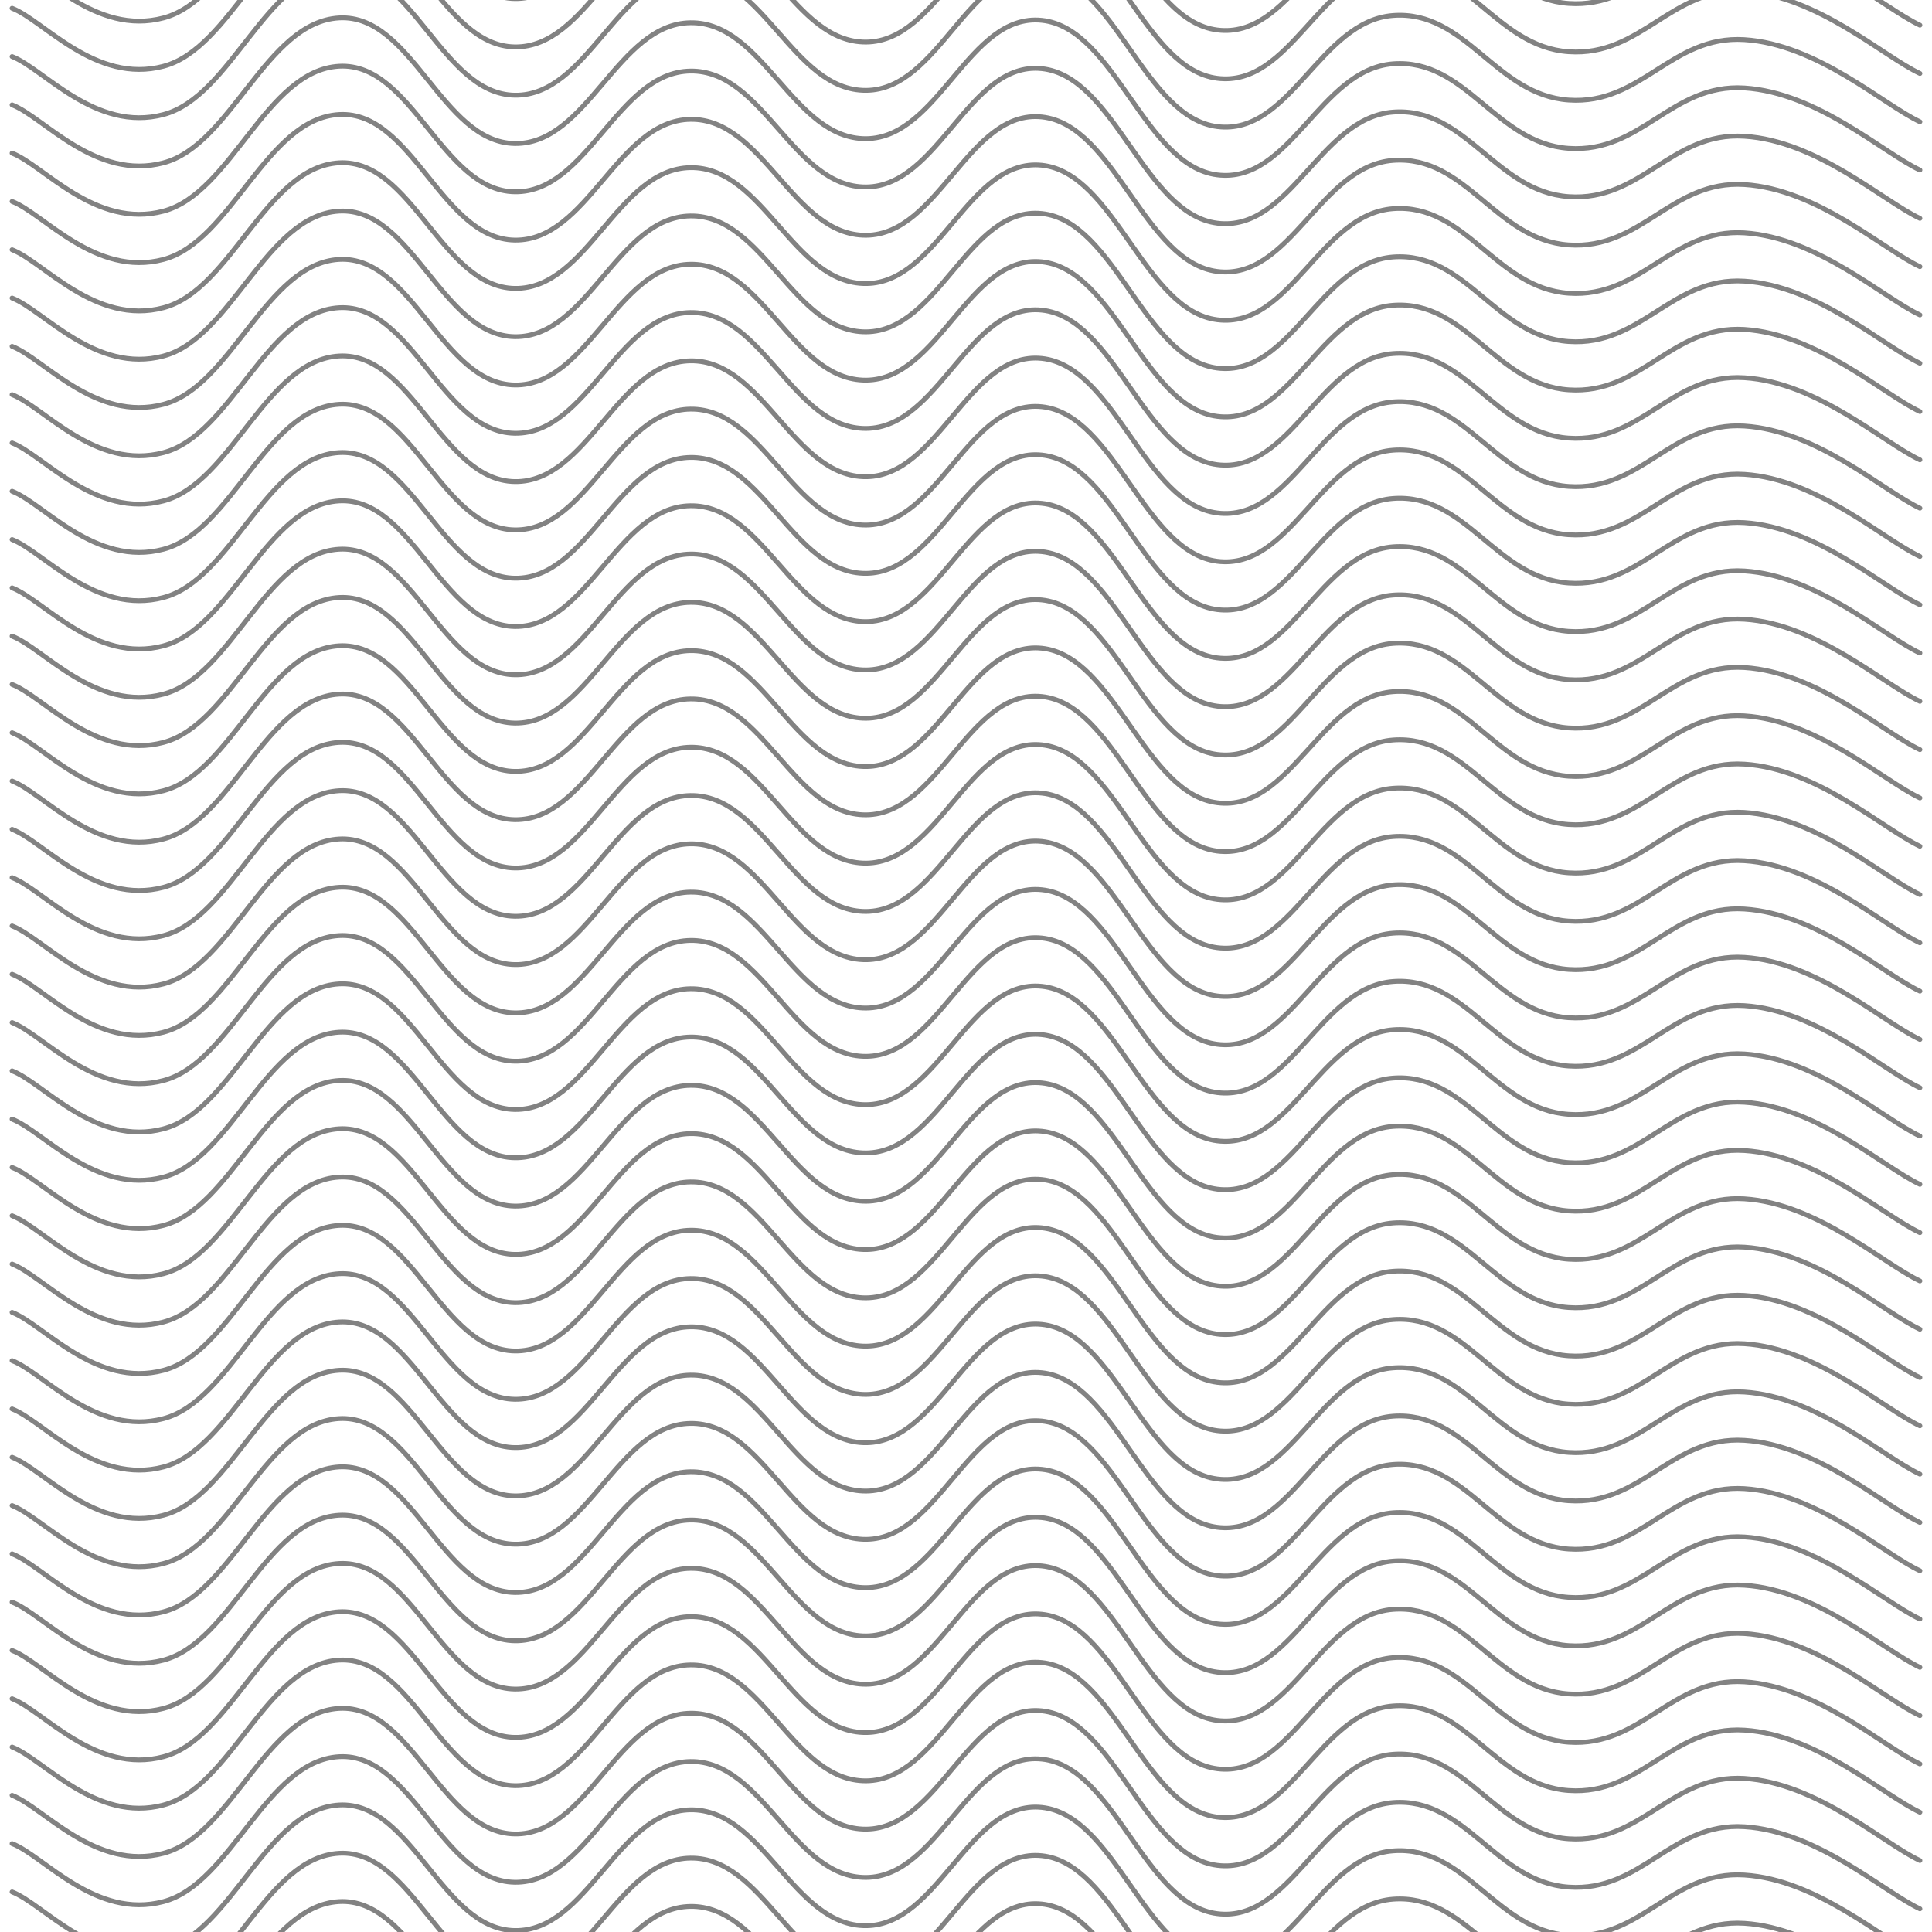 <svg xmlns="http://www.w3.org/2000/svg" version="1.1" xmlns:xlink="http://www.w3.org/1999/xlink" xmlns:svgjs="http://svgjs.dev/svgjs" viewBox="0 0 800 800" opacity="0.49"><defs><linearGradient gradientTransform="rotate(270)" x1="50%" y1="0%" x2="50%" y2="100%" id="sssquiggly-grad"><stop stop-color="hsl(206, 75%, 49%)" stop-opacity="1" offset="0%"></stop><stop stop-color="hsl(331, 90%, 56%)" stop-opacity="1" offset="100%"></stop></linearGradient></defs><g stroke-width="2" stroke="url(#sssquiggly-grad)" fill="none" stroke-linecap="round" transform="matrix(1,0,0,1,-5,-366.586)"><path d="M10,10C23.068,15,44.508,41.5,72.727,34C100.947,26.5,115.152,-24.333,145.455,-26C175.758,-27.667,187.879,25.583,218.182,26C248.485,26.417,260.606,-23.583,290.909,-24C321.212,-24.417,333.333,24.208,363.636,24C393.939,23.792,406.061,-28.125,436.364,-25C466.667,-21.875,478.788,35.25,509.091,39C539.394,42.75,551.515,-4.708,581.818,-7C612.121,-9.292,624.242,25.917,654.545,28C684.848,30.083,696.97,1.125,727.273,3C757.576,4.875,784.848,29.917,800,37"></path><path d="M10,10C23.068,15,44.508,41.5,72.727,34C100.947,26.5,115.152,-24.333,145.455,-26C175.758,-27.667,187.879,25.583,218.182,26C248.485,26.417,260.606,-23.583,290.909,-24C321.212,-24.417,333.333,24.208,363.636,24C393.939,23.792,406.061,-28.125,436.364,-25C466.667,-21.875,478.788,35.25,509.091,39C539.394,42.75,551.515,-4.708,581.818,-7C612.121,-9.292,624.242,25.917,654.545,28C684.848,30.083,696.97,1.125,727.273,3C757.576,4.875,784.848,29.917,800,37" transform="matrix(1,0,0,1,0,1520)"></path><path d="M10,10C23.068,15,44.508,41.5,72.727,34C100.947,26.5,115.152,-24.333,145.455,-26C175.758,-27.667,187.879,25.583,218.182,26C248.485,26.417,260.606,-23.583,290.909,-24C321.212,-24.417,333.333,24.208,363.636,24C393.939,23.792,406.061,-28.125,436.364,-25C466.667,-21.875,478.788,35.25,509.091,39C539.394,42.75,551.515,-4.708,581.818,-7C612.121,-9.292,624.242,25.917,654.545,28C684.848,30.083,696.97,1.125,727.273,3C757.576,4.875,784.848,29.917,800,37" transform="matrix(1,0,0,1,0,1500)"></path><path d="M10,10C23.068,15,44.508,41.5,72.727,34C100.947,26.5,115.152,-24.333,145.455,-26C175.758,-27.667,187.879,25.583,218.182,26C248.485,26.417,260.606,-23.583,290.909,-24C321.212,-24.417,333.333,24.208,363.636,24C393.939,23.792,406.061,-28.125,436.364,-25C466.667,-21.875,478.788,35.25,509.091,39C539.394,42.75,551.515,-4.708,581.818,-7C612.121,-9.292,624.242,25.917,654.545,28C684.848,30.083,696.97,1.125,727.273,3C757.576,4.875,784.848,29.917,800,37" transform="matrix(1,0,0,1,0,1480)"></path><path d="M10,10C23.068,15,44.508,41.5,72.727,34C100.947,26.5,115.152,-24.333,145.455,-26C175.758,-27.667,187.879,25.583,218.182,26C248.485,26.417,260.606,-23.583,290.909,-24C321.212,-24.417,333.333,24.208,363.636,24C393.939,23.792,406.061,-28.125,436.364,-25C466.667,-21.875,478.788,35.25,509.091,39C539.394,42.75,551.515,-4.708,581.818,-7C612.121,-9.292,624.242,25.917,654.545,28C684.848,30.083,696.97,1.125,727.273,3C757.576,4.875,784.848,29.917,800,37" transform="matrix(1,0,0,1,0,1460)"></path><path d="M10,10C23.068,15,44.508,41.5,72.727,34C100.947,26.5,115.152,-24.333,145.455,-26C175.758,-27.667,187.879,25.583,218.182,26C248.485,26.417,260.606,-23.583,290.909,-24C321.212,-24.417,333.333,24.208,363.636,24C393.939,23.792,406.061,-28.125,436.364,-25C466.667,-21.875,478.788,35.25,509.091,39C539.394,42.75,551.515,-4.708,581.818,-7C612.121,-9.292,624.242,25.917,654.545,28C684.848,30.083,696.97,1.125,727.273,3C757.576,4.875,784.848,29.917,800,37" transform="matrix(1,0,0,1,0,1440)"></path><path d="M10,10C23.068,15,44.508,41.5,72.727,34C100.947,26.5,115.152,-24.333,145.455,-26C175.758,-27.667,187.879,25.583,218.182,26C248.485,26.417,260.606,-23.583,290.909,-24C321.212,-24.417,333.333,24.208,363.636,24C393.939,23.792,406.061,-28.125,436.364,-25C466.667,-21.875,478.788,35.25,509.091,39C539.394,42.75,551.515,-4.708,581.818,-7C612.121,-9.292,624.242,25.917,654.545,28C684.848,30.083,696.97,1.125,727.273,3C757.576,4.875,784.848,29.917,800,37" transform="matrix(1,0,0,1,0,1420)"></path><path d="M10,10C23.068,15,44.508,41.5,72.727,34C100.947,26.5,115.152,-24.333,145.455,-26C175.758,-27.667,187.879,25.583,218.182,26C248.485,26.417,260.606,-23.583,290.909,-24C321.212,-24.417,333.333,24.208,363.636,24C393.939,23.792,406.061,-28.125,436.364,-25C466.667,-21.875,478.788,35.25,509.091,39C539.394,42.75,551.515,-4.708,581.818,-7C612.121,-9.292,624.242,25.917,654.545,28C684.848,30.083,696.97,1.125,727.273,3C757.576,4.875,784.848,29.917,800,37" transform="matrix(1,0,0,1,0,1400)"></path><path d="M10,10C23.068,15,44.508,41.5,72.727,34C100.947,26.5,115.152,-24.333,145.455,-26C175.758,-27.667,187.879,25.583,218.182,26C248.485,26.417,260.606,-23.583,290.909,-24C321.212,-24.417,333.333,24.208,363.636,24C393.939,23.792,406.061,-28.125,436.364,-25C466.667,-21.875,478.788,35.25,509.091,39C539.394,42.75,551.515,-4.708,581.818,-7C612.121,-9.292,624.242,25.917,654.545,28C684.848,30.083,696.97,1.125,727.273,3C757.576,4.875,784.848,29.917,800,37" transform="matrix(1,0,0,1,0,1380)"></path><path d="M10,10C23.068,15,44.508,41.5,72.727,34C100.947,26.5,115.152,-24.333,145.455,-26C175.758,-27.667,187.879,25.583,218.182,26C248.485,26.417,260.606,-23.583,290.909,-24C321.212,-24.417,333.333,24.208,363.636,24C393.939,23.792,406.061,-28.125,436.364,-25C466.667,-21.875,478.788,35.25,509.091,39C539.394,42.75,551.515,-4.708,581.818,-7C612.121,-9.292,624.242,25.917,654.545,28C684.848,30.083,696.97,1.125,727.273,3C757.576,4.875,784.848,29.917,800,37" transform="matrix(1,0,0,1,0,1360)"></path><path d="M10,10C23.068,15,44.508,41.5,72.727,34C100.947,26.5,115.152,-24.333,145.455,-26C175.758,-27.667,187.879,25.583,218.182,26C248.485,26.417,260.606,-23.583,290.909,-24C321.212,-24.417,333.333,24.208,363.636,24C393.939,23.792,406.061,-28.125,436.364,-25C466.667,-21.875,478.788,35.25,509.091,39C539.394,42.75,551.515,-4.708,581.818,-7C612.121,-9.292,624.242,25.917,654.545,28C684.848,30.083,696.97,1.125,727.273,3C757.576,4.875,784.848,29.917,800,37" transform="matrix(1,0,0,1,0,1340)"></path><path d="M10,10C23.068,15,44.508,41.5,72.727,34C100.947,26.5,115.152,-24.333,145.455,-26C175.758,-27.667,187.879,25.583,218.182,26C248.485,26.417,260.606,-23.583,290.909,-24C321.212,-24.417,333.333,24.208,363.636,24C393.939,23.792,406.061,-28.125,436.364,-25C466.667,-21.875,478.788,35.25,509.091,39C539.394,42.75,551.515,-4.708,581.818,-7C612.121,-9.292,624.242,25.917,654.545,28C684.848,30.083,696.97,1.125,727.273,3C757.576,4.875,784.848,29.917,800,37" transform="matrix(1,0,0,1,0,1320)"></path><path d="M10,10C23.068,15,44.508,41.5,72.727,34C100.947,26.5,115.152,-24.333,145.455,-26C175.758,-27.667,187.879,25.583,218.182,26C248.485,26.417,260.606,-23.583,290.909,-24C321.212,-24.417,333.333,24.208,363.636,24C393.939,23.792,406.061,-28.125,436.364,-25C466.667,-21.875,478.788,35.25,509.091,39C539.394,42.75,551.515,-4.708,581.818,-7C612.121,-9.292,624.242,25.917,654.545,28C684.848,30.083,696.97,1.125,727.273,3C757.576,4.875,784.848,29.917,800,37" transform="matrix(1,0,0,1,0,1300)"></path><path d="M10,10C23.068,15,44.508,41.5,72.727,34C100.947,26.5,115.152,-24.333,145.455,-26C175.758,-27.667,187.879,25.583,218.182,26C248.485,26.417,260.606,-23.583,290.909,-24C321.212,-24.417,333.333,24.208,363.636,24C393.939,23.792,406.061,-28.125,436.364,-25C466.667,-21.875,478.788,35.25,509.091,39C539.394,42.75,551.515,-4.708,581.818,-7C612.121,-9.292,624.242,25.917,654.545,28C684.848,30.083,696.97,1.125,727.273,3C757.576,4.875,784.848,29.917,800,37" transform="matrix(1,0,0,1,0,1280)"></path><path d="M10,10C23.068,15,44.508,41.5,72.727,34C100.947,26.5,115.152,-24.333,145.455,-26C175.758,-27.667,187.879,25.583,218.182,26C248.485,26.417,260.606,-23.583,290.909,-24C321.212,-24.417,333.333,24.208,363.636,24C393.939,23.792,406.061,-28.125,436.364,-25C466.667,-21.875,478.788,35.25,509.091,39C539.394,42.75,551.515,-4.708,581.818,-7C612.121,-9.292,624.242,25.917,654.545,28C684.848,30.083,696.97,1.125,727.273,3C757.576,4.875,784.848,29.917,800,37" transform="matrix(1,0,0,1,0,1260)"></path><path d="M10,10C23.068,15,44.508,41.5,72.727,34C100.947,26.5,115.152,-24.333,145.455,-26C175.758,-27.667,187.879,25.583,218.182,26C248.485,26.417,260.606,-23.583,290.909,-24C321.212,-24.417,333.333,24.208,363.636,24C393.939,23.792,406.061,-28.125,436.364,-25C466.667,-21.875,478.788,35.25,509.091,39C539.394,42.75,551.515,-4.708,581.818,-7C612.121,-9.292,624.242,25.917,654.545,28C684.848,30.083,696.97,1.125,727.273,3C757.576,4.875,784.848,29.917,800,37" transform="matrix(1,0,0,1,0,1240)"></path><path d="M10,10C23.068,15,44.508,41.5,72.727,34C100.947,26.5,115.152,-24.333,145.455,-26C175.758,-27.667,187.879,25.583,218.182,26C248.485,26.417,260.606,-23.583,290.909,-24C321.212,-24.417,333.333,24.208,363.636,24C393.939,23.792,406.061,-28.125,436.364,-25C466.667,-21.875,478.788,35.25,509.091,39C539.394,42.75,551.515,-4.708,581.818,-7C612.121,-9.292,624.242,25.917,654.545,28C684.848,30.083,696.97,1.125,727.273,3C757.576,4.875,784.848,29.917,800,37" transform="matrix(1,0,0,1,0,1220)"></path><path d="M10,10C23.068,15,44.508,41.5,72.727,34C100.947,26.5,115.152,-24.333,145.455,-26C175.758,-27.667,187.879,25.583,218.182,26C248.485,26.417,260.606,-23.583,290.909,-24C321.212,-24.417,333.333,24.208,363.636,24C393.939,23.792,406.061,-28.125,436.364,-25C466.667,-21.875,478.788,35.25,509.091,39C539.394,42.75,551.515,-4.708,581.818,-7C612.121,-9.292,624.242,25.917,654.545,28C684.848,30.083,696.97,1.125,727.273,3C757.576,4.875,784.848,29.917,800,37" transform="matrix(1,0,0,1,0,1200)"></path><path d="M10,10C23.068,15,44.508,41.5,72.727,34C100.947,26.5,115.152,-24.333,145.455,-26C175.758,-27.667,187.879,25.583,218.182,26C248.485,26.417,260.606,-23.583,290.909,-24C321.212,-24.417,333.333,24.208,363.636,24C393.939,23.792,406.061,-28.125,436.364,-25C466.667,-21.875,478.788,35.25,509.091,39C539.394,42.75,551.515,-4.708,581.818,-7C612.121,-9.292,624.242,25.917,654.545,28C684.848,30.083,696.97,1.125,727.273,3C757.576,4.875,784.848,29.917,800,37" transform="matrix(1,0,0,1,0,1180)"></path><path d="M10,10C23.068,15,44.508,41.5,72.727,34C100.947,26.5,115.152,-24.333,145.455,-26C175.758,-27.667,187.879,25.583,218.182,26C248.485,26.417,260.606,-23.583,290.909,-24C321.212,-24.417,333.333,24.208,363.636,24C393.939,23.792,406.061,-28.125,436.364,-25C466.667,-21.875,478.788,35.25,509.091,39C539.394,42.75,551.515,-4.708,581.818,-7C612.121,-9.292,624.242,25.917,654.545,28C684.848,30.083,696.97,1.125,727.273,3C757.576,4.875,784.848,29.917,800,37" transform="matrix(1,0,0,1,0,1160)"></path><path d="M10,10C23.068,15,44.508,41.5,72.727,34C100.947,26.5,115.152,-24.333,145.455,-26C175.758,-27.667,187.879,25.583,218.182,26C248.485,26.417,260.606,-23.583,290.909,-24C321.212,-24.417,333.333,24.208,363.636,24C393.939,23.792,406.061,-28.125,436.364,-25C466.667,-21.875,478.788,35.25,509.091,39C539.394,42.75,551.515,-4.708,581.818,-7C612.121,-9.292,624.242,25.917,654.545,28C684.848,30.083,696.97,1.125,727.273,3C757.576,4.875,784.848,29.917,800,37" transform="matrix(1,0,0,1,0,1140)"></path><path d="M10,10C23.068,15,44.508,41.5,72.727,34C100.947,26.5,115.152,-24.333,145.455,-26C175.758,-27.667,187.879,25.583,218.182,26C248.485,26.417,260.606,-23.583,290.909,-24C321.212,-24.417,333.333,24.208,363.636,24C393.939,23.792,406.061,-28.125,436.364,-25C466.667,-21.875,478.788,35.25,509.091,39C539.394,42.75,551.515,-4.708,581.818,-7C612.121,-9.292,624.242,25.917,654.545,28C684.848,30.083,696.97,1.125,727.273,3C757.576,4.875,784.848,29.917,800,37" transform="matrix(1,0,0,1,0,1120)"></path><path d="M10,10C23.068,15,44.508,41.5,72.727,34C100.947,26.5,115.152,-24.333,145.455,-26C175.758,-27.667,187.879,25.583,218.182,26C248.485,26.417,260.606,-23.583,290.909,-24C321.212,-24.417,333.333,24.208,363.636,24C393.939,23.792,406.061,-28.125,436.364,-25C466.667,-21.875,478.788,35.25,509.091,39C539.394,42.75,551.515,-4.708,581.818,-7C612.121,-9.292,624.242,25.917,654.545,28C684.848,30.083,696.97,1.125,727.273,3C757.576,4.875,784.848,29.917,800,37" transform="matrix(1,0,0,1,0,1100)"></path><path d="M10,10C23.068,15,44.508,41.5,72.727,34C100.947,26.5,115.152,-24.333,145.455,-26C175.758,-27.667,187.879,25.583,218.182,26C248.485,26.417,260.606,-23.583,290.909,-24C321.212,-24.417,333.333,24.208,363.636,24C393.939,23.792,406.061,-28.125,436.364,-25C466.667,-21.875,478.788,35.25,509.091,39C539.394,42.75,551.515,-4.708,581.818,-7C612.121,-9.292,624.242,25.917,654.545,28C684.848,30.083,696.97,1.125,727.273,3C757.576,4.875,784.848,29.917,800,37" transform="matrix(1,0,0,1,0,1080)"></path><path d="M10,10C23.068,15,44.508,41.5,72.727,34C100.947,26.5,115.152,-24.333,145.455,-26C175.758,-27.667,187.879,25.583,218.182,26C248.485,26.417,260.606,-23.583,290.909,-24C321.212,-24.417,333.333,24.208,363.636,24C393.939,23.792,406.061,-28.125,436.364,-25C466.667,-21.875,478.788,35.25,509.091,39C539.394,42.75,551.515,-4.708,581.818,-7C612.121,-9.292,624.242,25.917,654.545,28C684.848,30.083,696.97,1.125,727.273,3C757.576,4.875,784.848,29.917,800,37" transform="matrix(1,0,0,1,0,1060)"></path><path d="M10,10C23.068,15,44.508,41.5,72.727,34C100.947,26.5,115.152,-24.333,145.455,-26C175.758,-27.667,187.879,25.583,218.182,26C248.485,26.417,260.606,-23.583,290.909,-24C321.212,-24.417,333.333,24.208,363.636,24C393.939,23.792,406.061,-28.125,436.364,-25C466.667,-21.875,478.788,35.25,509.091,39C539.394,42.75,551.515,-4.708,581.818,-7C612.121,-9.292,624.242,25.917,654.545,28C684.848,30.083,696.97,1.125,727.273,3C757.576,4.875,784.848,29.917,800,37" transform="matrix(1,0,0,1,0,1040)"></path><path d="M10,10C23.068,15,44.508,41.5,72.727,34C100.947,26.5,115.152,-24.333,145.455,-26C175.758,-27.667,187.879,25.583,218.182,26C248.485,26.417,260.606,-23.583,290.909,-24C321.212,-24.417,333.333,24.208,363.636,24C393.939,23.792,406.061,-28.125,436.364,-25C466.667,-21.875,478.788,35.25,509.091,39C539.394,42.75,551.515,-4.708,581.818,-7C612.121,-9.292,624.242,25.917,654.545,28C684.848,30.083,696.97,1.125,727.273,3C757.576,4.875,784.848,29.917,800,37" transform="matrix(1,0,0,1,0,1020)"></path><path d="M10,10C23.068,15,44.508,41.5,72.727,34C100.947,26.5,115.152,-24.333,145.455,-26C175.758,-27.667,187.879,25.583,218.182,26C248.485,26.417,260.606,-23.583,290.909,-24C321.212,-24.417,333.333,24.208,363.636,24C393.939,23.792,406.061,-28.125,436.364,-25C466.667,-21.875,478.788,35.25,509.091,39C539.394,42.75,551.515,-4.708,581.818,-7C612.121,-9.292,624.242,25.917,654.545,28C684.848,30.083,696.97,1.125,727.273,3C757.576,4.875,784.848,29.917,800,37" transform="matrix(1,0,0,1,0,1000)"></path><path d="M10,10C23.068,15,44.508,41.5,72.727,34C100.947,26.5,115.152,-24.333,145.455,-26C175.758,-27.667,187.879,25.583,218.182,26C248.485,26.417,260.606,-23.583,290.909,-24C321.212,-24.417,333.333,24.208,363.636,24C393.939,23.792,406.061,-28.125,436.364,-25C466.667,-21.875,478.788,35.25,509.091,39C539.394,42.75,551.515,-4.708,581.818,-7C612.121,-9.292,624.242,25.917,654.545,28C684.848,30.083,696.97,1.125,727.273,3C757.576,4.875,784.848,29.917,800,37" transform="matrix(1,0,0,1,0,980)"></path><path d="M10,10C23.068,15,44.508,41.5,72.727,34C100.947,26.5,115.152,-24.333,145.455,-26C175.758,-27.667,187.879,25.583,218.182,26C248.485,26.417,260.606,-23.583,290.909,-24C321.212,-24.417,333.333,24.208,363.636,24C393.939,23.792,406.061,-28.125,436.364,-25C466.667,-21.875,478.788,35.25,509.091,39C539.394,42.75,551.515,-4.708,581.818,-7C612.121,-9.292,624.242,25.917,654.545,28C684.848,30.083,696.97,1.125,727.273,3C757.576,4.875,784.848,29.917,800,37" transform="matrix(1,0,0,1,0,960)"></path><path d="M10,10C23.068,15,44.508,41.5,72.727,34C100.947,26.5,115.152,-24.333,145.455,-26C175.758,-27.667,187.879,25.583,218.182,26C248.485,26.417,260.606,-23.583,290.909,-24C321.212,-24.417,333.333,24.208,363.636,24C393.939,23.792,406.061,-28.125,436.364,-25C466.667,-21.875,478.788,35.25,509.091,39C539.394,42.75,551.515,-4.708,581.818,-7C612.121,-9.292,624.242,25.917,654.545,28C684.848,30.083,696.97,1.125,727.273,3C757.576,4.875,784.848,29.917,800,37" transform="matrix(1,0,0,1,0,940)"></path><path d="M10,10C23.068,15,44.508,41.5,72.727,34C100.947,26.5,115.152,-24.333,145.455,-26C175.758,-27.667,187.879,25.583,218.182,26C248.485,26.417,260.606,-23.583,290.909,-24C321.212,-24.417,333.333,24.208,363.636,24C393.939,23.792,406.061,-28.125,436.364,-25C466.667,-21.875,478.788,35.25,509.091,39C539.394,42.75,551.515,-4.708,581.818,-7C612.121,-9.292,624.242,25.917,654.545,28C684.848,30.083,696.97,1.125,727.273,3C757.576,4.875,784.848,29.917,800,37" transform="matrix(1,0,0,1,0,920)"></path><path d="M10,10C23.068,15,44.508,41.5,72.727,34C100.947,26.5,115.152,-24.333,145.455,-26C175.758,-27.667,187.879,25.583,218.182,26C248.485,26.417,260.606,-23.583,290.909,-24C321.212,-24.417,333.333,24.208,363.636,24C393.939,23.792,406.061,-28.125,436.364,-25C466.667,-21.875,478.788,35.25,509.091,39C539.394,42.75,551.515,-4.708,581.818,-7C612.121,-9.292,624.242,25.917,654.545,28C684.848,30.083,696.97,1.125,727.273,3C757.576,4.875,784.848,29.917,800,37" transform="matrix(1,0,0,1,0,900)"></path><path d="M10,10C23.068,15,44.508,41.5,72.727,34C100.947,26.5,115.152,-24.333,145.455,-26C175.758,-27.667,187.879,25.583,218.182,26C248.485,26.417,260.606,-23.583,290.909,-24C321.212,-24.417,333.333,24.208,363.636,24C393.939,23.792,406.061,-28.125,436.364,-25C466.667,-21.875,478.788,35.25,509.091,39C539.394,42.75,551.515,-4.708,581.818,-7C612.121,-9.292,624.242,25.917,654.545,28C684.848,30.083,696.97,1.125,727.273,3C757.576,4.875,784.848,29.917,800,37" transform="matrix(1,0,0,1,0,880)"></path><path d="M10,10C23.068,15,44.508,41.5,72.727,34C100.947,26.5,115.152,-24.333,145.455,-26C175.758,-27.667,187.879,25.583,218.182,26C248.485,26.417,260.606,-23.583,290.909,-24C321.212,-24.417,333.333,24.208,363.636,24C393.939,23.792,406.061,-28.125,436.364,-25C466.667,-21.875,478.788,35.25,509.091,39C539.394,42.75,551.515,-4.708,581.818,-7C612.121,-9.292,624.242,25.917,654.545,28C684.848,30.083,696.97,1.125,727.273,3C757.576,4.875,784.848,29.917,800,37" transform="matrix(1,0,0,1,0,860)"></path><path d="M10,10C23.068,15,44.508,41.5,72.727,34C100.947,26.5,115.152,-24.333,145.455,-26C175.758,-27.667,187.879,25.583,218.182,26C248.485,26.417,260.606,-23.583,290.909,-24C321.212,-24.417,333.333,24.208,363.636,24C393.939,23.792,406.061,-28.125,436.364,-25C466.667,-21.875,478.788,35.25,509.091,39C539.394,42.75,551.515,-4.708,581.818,-7C612.121,-9.292,624.242,25.917,654.545,28C684.848,30.083,696.97,1.125,727.273,3C757.576,4.875,784.848,29.917,800,37" transform="matrix(1,0,0,1,0,840)"></path><path d="M10,10C23.068,15,44.508,41.5,72.727,34C100.947,26.5,115.152,-24.333,145.455,-26C175.758,-27.667,187.879,25.583,218.182,26C248.485,26.417,260.606,-23.583,290.909,-24C321.212,-24.417,333.333,24.208,363.636,24C393.939,23.792,406.061,-28.125,436.364,-25C466.667,-21.875,478.788,35.25,509.091,39C539.394,42.75,551.515,-4.708,581.818,-7C612.121,-9.292,624.242,25.917,654.545,28C684.848,30.083,696.97,1.125,727.273,3C757.576,4.875,784.848,29.917,800,37" transform="matrix(1,0,0,1,0,820)"></path><path d="M10,10C23.068,15,44.508,41.5,72.727,34C100.947,26.5,115.152,-24.333,145.455,-26C175.758,-27.667,187.879,25.583,218.182,26C248.485,26.417,260.606,-23.583,290.909,-24C321.212,-24.417,333.333,24.208,363.636,24C393.939,23.792,406.061,-28.125,436.364,-25C466.667,-21.875,478.788,35.25,509.091,39C539.394,42.75,551.515,-4.708,581.818,-7C612.121,-9.292,624.242,25.917,654.545,28C684.848,30.083,696.97,1.125,727.273,3C757.576,4.875,784.848,29.917,800,37" transform="matrix(1,0,0,1,0,800)"></path><path d="M10,10C23.068,15,44.508,41.5,72.727,34C100.947,26.5,115.152,-24.333,145.455,-26C175.758,-27.667,187.879,25.583,218.182,26C248.485,26.417,260.606,-23.583,290.909,-24C321.212,-24.417,333.333,24.208,363.636,24C393.939,23.792,406.061,-28.125,436.364,-25C466.667,-21.875,478.788,35.25,509.091,39C539.394,42.75,551.515,-4.708,581.818,-7C612.121,-9.292,624.242,25.917,654.545,28C684.848,30.083,696.97,1.125,727.273,3C757.576,4.875,784.848,29.917,800,37" transform="matrix(1,0,0,1,0,780)"></path><path d="M10,10C23.068,15,44.508,41.5,72.727,34C100.947,26.5,115.152,-24.333,145.455,-26C175.758,-27.667,187.879,25.583,218.182,26C248.485,26.417,260.606,-23.583,290.909,-24C321.212,-24.417,333.333,24.208,363.636,24C393.939,23.792,406.061,-28.125,436.364,-25C466.667,-21.875,478.788,35.25,509.091,39C539.394,42.75,551.515,-4.708,581.818,-7C612.121,-9.292,624.242,25.917,654.545,28C684.848,30.083,696.97,1.125,727.273,3C757.576,4.875,784.848,29.917,800,37" transform="matrix(1,0,0,1,0,760)"></path><path d="M10,10C23.068,15,44.508,41.5,72.727,34C100.947,26.5,115.152,-24.333,145.455,-26C175.758,-27.667,187.879,25.583,218.182,26C248.485,26.417,260.606,-23.583,290.909,-24C321.212,-24.417,333.333,24.208,363.636,24C393.939,23.792,406.061,-28.125,436.364,-25C466.667,-21.875,478.788,35.25,509.091,39C539.394,42.75,551.515,-4.708,581.818,-7C612.121,-9.292,624.242,25.917,654.545,28C684.848,30.083,696.97,1.125,727.273,3C757.576,4.875,784.848,29.917,800,37" transform="matrix(1,0,0,1,0,740)"></path><path d="M10,10C23.068,15,44.508,41.5,72.727,34C100.947,26.5,115.152,-24.333,145.455,-26C175.758,-27.667,187.879,25.583,218.182,26C248.485,26.417,260.606,-23.583,290.909,-24C321.212,-24.417,333.333,24.208,363.636,24C393.939,23.792,406.061,-28.125,436.364,-25C466.667,-21.875,478.788,35.25,509.091,39C539.394,42.75,551.515,-4.708,581.818,-7C612.121,-9.292,624.242,25.917,654.545,28C684.848,30.083,696.97,1.125,727.273,3C757.576,4.875,784.848,29.917,800,37" transform="matrix(1,0,0,1,0,720)"></path><path d="M10,10C23.068,15,44.508,41.5,72.727,34C100.947,26.5,115.152,-24.333,145.455,-26C175.758,-27.667,187.879,25.583,218.182,26C248.485,26.417,260.606,-23.583,290.909,-24C321.212,-24.417,333.333,24.208,363.636,24C393.939,23.792,406.061,-28.125,436.364,-25C466.667,-21.875,478.788,35.25,509.091,39C539.394,42.75,551.515,-4.708,581.818,-7C612.121,-9.292,624.242,25.917,654.545,28C684.848,30.083,696.97,1.125,727.273,3C757.576,4.875,784.848,29.917,800,37" transform="matrix(1,0,0,1,0,700)"></path><path d="M10,10C23.068,15,44.508,41.5,72.727,34C100.947,26.5,115.152,-24.333,145.455,-26C175.758,-27.667,187.879,25.583,218.182,26C248.485,26.417,260.606,-23.583,290.909,-24C321.212,-24.417,333.333,24.208,363.636,24C393.939,23.792,406.061,-28.125,436.364,-25C466.667,-21.875,478.788,35.25,509.091,39C539.394,42.75,551.515,-4.708,581.818,-7C612.121,-9.292,624.242,25.917,654.545,28C684.848,30.083,696.97,1.125,727.273,3C757.576,4.875,784.848,29.917,800,37" transform="matrix(1,0,0,1,0,680)"></path><path d="M10,10C23.068,15,44.508,41.5,72.727,34C100.947,26.5,115.152,-24.333,145.455,-26C175.758,-27.667,187.879,25.583,218.182,26C248.485,26.417,260.606,-23.583,290.909,-24C321.212,-24.417,333.333,24.208,363.636,24C393.939,23.792,406.061,-28.125,436.364,-25C466.667,-21.875,478.788,35.25,509.091,39C539.394,42.75,551.515,-4.708,581.818,-7C612.121,-9.292,624.242,25.917,654.545,28C684.848,30.083,696.97,1.125,727.273,3C757.576,4.875,784.848,29.917,800,37" transform="matrix(1,0,0,1,0,660)"></path><path d="M10,10C23.068,15,44.508,41.5,72.727,34C100.947,26.5,115.152,-24.333,145.455,-26C175.758,-27.667,187.879,25.583,218.182,26C248.485,26.417,260.606,-23.583,290.909,-24C321.212,-24.417,333.333,24.208,363.636,24C393.939,23.792,406.061,-28.125,436.364,-25C466.667,-21.875,478.788,35.25,509.091,39C539.394,42.75,551.515,-4.708,581.818,-7C612.121,-9.292,624.242,25.917,654.545,28C684.848,30.083,696.97,1.125,727.273,3C757.576,4.875,784.848,29.917,800,37" transform="matrix(1,0,0,1,0,640)"></path><path d="M10,10C23.068,15,44.508,41.5,72.727,34C100.947,26.5,115.152,-24.333,145.455,-26C175.758,-27.667,187.879,25.583,218.182,26C248.485,26.417,260.606,-23.583,290.909,-24C321.212,-24.417,333.333,24.208,363.636,24C393.939,23.792,406.061,-28.125,436.364,-25C466.667,-21.875,478.788,35.25,509.091,39C539.394,42.75,551.515,-4.708,581.818,-7C612.121,-9.292,624.242,25.917,654.545,28C684.848,30.083,696.97,1.125,727.273,3C757.576,4.875,784.848,29.917,800,37" transform="matrix(1,0,0,1,0,620)"></path><path d="M10,10C23.068,15,44.508,41.5,72.727,34C100.947,26.5,115.152,-24.333,145.455,-26C175.758,-27.667,187.879,25.583,218.182,26C248.485,26.417,260.606,-23.583,290.909,-24C321.212,-24.417,333.333,24.208,363.636,24C393.939,23.792,406.061,-28.125,436.364,-25C466.667,-21.875,478.788,35.25,509.091,39C539.394,42.75,551.515,-4.708,581.818,-7C612.121,-9.292,624.242,25.917,654.545,28C684.848,30.083,696.97,1.125,727.273,3C757.576,4.875,784.848,29.917,800,37" transform="matrix(1,0,0,1,0,600)"></path><path d="M10,10C23.068,15,44.508,41.5,72.727,34C100.947,26.5,115.152,-24.333,145.455,-26C175.758,-27.667,187.879,25.583,218.182,26C248.485,26.417,260.606,-23.583,290.909,-24C321.212,-24.417,333.333,24.208,363.636,24C393.939,23.792,406.061,-28.125,436.364,-25C466.667,-21.875,478.788,35.25,509.091,39C539.394,42.75,551.515,-4.708,581.818,-7C612.121,-9.292,624.242,25.917,654.545,28C684.848,30.083,696.97,1.125,727.273,3C757.576,4.875,784.848,29.917,800,37" transform="matrix(1,0,0,1,0,580)"></path><path d="M10,10C23.068,15,44.508,41.5,72.727,34C100.947,26.5,115.152,-24.333,145.455,-26C175.758,-27.667,187.879,25.583,218.182,26C248.485,26.417,260.606,-23.583,290.909,-24C321.212,-24.417,333.333,24.208,363.636,24C393.939,23.792,406.061,-28.125,436.364,-25C466.667,-21.875,478.788,35.25,509.091,39C539.394,42.75,551.515,-4.708,581.818,-7C612.121,-9.292,624.242,25.917,654.545,28C684.848,30.083,696.97,1.125,727.273,3C757.576,4.875,784.848,29.917,800,37" transform="matrix(1,0,0,1,0,560)"></path><path d="M10,10C23.068,15,44.508,41.5,72.727,34C100.947,26.5,115.152,-24.333,145.455,-26C175.758,-27.667,187.879,25.583,218.182,26C248.485,26.417,260.606,-23.583,290.909,-24C321.212,-24.417,333.333,24.208,363.636,24C393.939,23.792,406.061,-28.125,436.364,-25C466.667,-21.875,478.788,35.25,509.091,39C539.394,42.75,551.515,-4.708,581.818,-7C612.121,-9.292,624.242,25.917,654.545,28C684.848,30.083,696.97,1.125,727.273,3C757.576,4.875,784.848,29.917,800,37" transform="matrix(1,0,0,1,0,540)"></path><path d="M10,10C23.068,15,44.508,41.5,72.727,34C100.947,26.5,115.152,-24.333,145.455,-26C175.758,-27.667,187.879,25.583,218.182,26C248.485,26.417,260.606,-23.583,290.909,-24C321.212,-24.417,333.333,24.208,363.636,24C393.939,23.792,406.061,-28.125,436.364,-25C466.667,-21.875,478.788,35.25,509.091,39C539.394,42.75,551.515,-4.708,581.818,-7C612.121,-9.292,624.242,25.917,654.545,28C684.848,30.083,696.97,1.125,727.273,3C757.576,4.875,784.848,29.917,800,37" transform="matrix(1,0,0,1,0,520)"></path><path d="M10,10C23.068,15,44.508,41.5,72.727,34C100.947,26.5,115.152,-24.333,145.455,-26C175.758,-27.667,187.879,25.583,218.182,26C248.485,26.417,260.606,-23.583,290.909,-24C321.212,-24.417,333.333,24.208,363.636,24C393.939,23.792,406.061,-28.125,436.364,-25C466.667,-21.875,478.788,35.25,509.091,39C539.394,42.75,551.515,-4.708,581.818,-7C612.121,-9.292,624.242,25.917,654.545,28C684.848,30.083,696.97,1.125,727.273,3C757.576,4.875,784.848,29.917,800,37" transform="matrix(1,0,0,1,0,500)"></path><path d="M10,10C23.068,15,44.508,41.5,72.727,34C100.947,26.5,115.152,-24.333,145.455,-26C175.758,-27.667,187.879,25.583,218.182,26C248.485,26.417,260.606,-23.583,290.909,-24C321.212,-24.417,333.333,24.208,363.636,24C393.939,23.792,406.061,-28.125,436.364,-25C466.667,-21.875,478.788,35.25,509.091,39C539.394,42.75,551.515,-4.708,581.818,-7C612.121,-9.292,624.242,25.917,654.545,28C684.848,30.083,696.97,1.125,727.273,3C757.576,4.875,784.848,29.917,800,37" transform="matrix(1,0,0,1,0,480)"></path><path d="M10,10C23.068,15,44.508,41.5,72.727,34C100.947,26.5,115.152,-24.333,145.455,-26C175.758,-27.667,187.879,25.583,218.182,26C248.485,26.417,260.606,-23.583,290.909,-24C321.212,-24.417,333.333,24.208,363.636,24C393.939,23.792,406.061,-28.125,436.364,-25C466.667,-21.875,478.788,35.25,509.091,39C539.394,42.75,551.515,-4.708,581.818,-7C612.121,-9.292,624.242,25.917,654.545,28C684.848,30.083,696.97,1.125,727.273,3C757.576,4.875,784.848,29.917,800,37" transform="matrix(1,0,0,1,0,460)"></path><path d="M10,10C23.068,15,44.508,41.5,72.727,34C100.947,26.5,115.152,-24.333,145.455,-26C175.758,-27.667,187.879,25.583,218.182,26C248.485,26.417,260.606,-23.583,290.909,-24C321.212,-24.417,333.333,24.208,363.636,24C393.939,23.792,406.061,-28.125,436.364,-25C466.667,-21.875,478.788,35.25,509.091,39C539.394,42.75,551.515,-4.708,581.818,-7C612.121,-9.292,624.242,25.917,654.545,28C684.848,30.083,696.97,1.125,727.273,3C757.576,4.875,784.848,29.917,800,37" transform="matrix(1,0,0,1,0,440)"></path><path d="M10,10C23.068,15,44.508,41.5,72.727,34C100.947,26.5,115.152,-24.333,145.455,-26C175.758,-27.667,187.879,25.583,218.182,26C248.485,26.417,260.606,-23.583,290.909,-24C321.212,-24.417,333.333,24.208,363.636,24C393.939,23.792,406.061,-28.125,436.364,-25C466.667,-21.875,478.788,35.25,509.091,39C539.394,42.75,551.515,-4.708,581.818,-7C612.121,-9.292,624.242,25.917,654.545,28C684.848,30.083,696.97,1.125,727.273,3C757.576,4.875,784.848,29.917,800,37" transform="matrix(1,0,0,1,0,420)"></path><path d="M10,10C23.068,15,44.508,41.5,72.727,34C100.947,26.5,115.152,-24.333,145.455,-26C175.758,-27.667,187.879,25.583,218.182,26C248.485,26.417,260.606,-23.583,290.909,-24C321.212,-24.417,333.333,24.208,363.636,24C393.939,23.792,406.061,-28.125,436.364,-25C466.667,-21.875,478.788,35.25,509.091,39C539.394,42.75,551.515,-4.708,581.818,-7C612.121,-9.292,624.242,25.917,654.545,28C684.848,30.083,696.97,1.125,727.273,3C757.576,4.875,784.848,29.917,800,37" transform="matrix(1,0,0,1,0,400)"></path><path d="M10,10C23.068,15,44.508,41.5,72.727,34C100.947,26.5,115.152,-24.333,145.455,-26C175.758,-27.667,187.879,25.583,218.182,26C248.485,26.417,260.606,-23.583,290.909,-24C321.212,-24.417,333.333,24.208,363.636,24C393.939,23.792,406.061,-28.125,436.364,-25C466.667,-21.875,478.788,35.25,509.091,39C539.394,42.75,551.515,-4.708,581.818,-7C612.121,-9.292,624.242,25.917,654.545,28C684.848,30.083,696.97,1.125,727.273,3C757.576,4.875,784.848,29.917,800,37" transform="matrix(1,0,0,1,0,380)"></path><path d="M10,10C23.068,15,44.508,41.5,72.727,34C100.947,26.5,115.152,-24.333,145.455,-26C175.758,-27.667,187.879,25.583,218.182,26C248.485,26.417,260.606,-23.583,290.909,-24C321.212,-24.417,333.333,24.208,363.636,24C393.939,23.792,406.061,-28.125,436.364,-25C466.667,-21.875,478.788,35.25,509.091,39C539.394,42.75,551.515,-4.708,581.818,-7C612.121,-9.292,624.242,25.917,654.545,28C684.848,30.083,696.97,1.125,727.273,3C757.576,4.875,784.848,29.917,800,37" transform="matrix(1,0,0,1,0,360)"></path><path d="M10,10C23.068,15,44.508,41.5,72.727,34C100.947,26.5,115.152,-24.333,145.455,-26C175.758,-27.667,187.879,25.583,218.182,26C248.485,26.417,260.606,-23.583,290.909,-24C321.212,-24.417,333.333,24.208,363.636,24C393.939,23.792,406.061,-28.125,436.364,-25C466.667,-21.875,478.788,35.25,509.091,39C539.394,42.75,551.515,-4.708,581.818,-7C612.121,-9.292,624.242,25.917,654.545,28C684.848,30.083,696.97,1.125,727.273,3C757.576,4.875,784.848,29.917,800,37" transform="matrix(1,0,0,1,0,340)"></path><path d="M10,10C23.068,15,44.508,41.5,72.727,34C100.947,26.5,115.152,-24.333,145.455,-26C175.758,-27.667,187.879,25.583,218.182,26C248.485,26.417,260.606,-23.583,290.909,-24C321.212,-24.417,333.333,24.208,363.636,24C393.939,23.792,406.061,-28.125,436.364,-25C466.667,-21.875,478.788,35.25,509.091,39C539.394,42.75,551.515,-4.708,581.818,-7C612.121,-9.292,624.242,25.917,654.545,28C684.848,30.083,696.97,1.125,727.273,3C757.576,4.875,784.848,29.917,800,37" transform="matrix(1,0,0,1,0,320)"></path><path d="M10,10C23.068,15,44.508,41.5,72.727,34C100.947,26.5,115.152,-24.333,145.455,-26C175.758,-27.667,187.879,25.583,218.182,26C248.485,26.417,260.606,-23.583,290.909,-24C321.212,-24.417,333.333,24.208,363.636,24C393.939,23.792,406.061,-28.125,436.364,-25C466.667,-21.875,478.788,35.25,509.091,39C539.394,42.75,551.515,-4.708,581.818,-7C612.121,-9.292,624.242,25.917,654.545,28C684.848,30.083,696.97,1.125,727.273,3C757.576,4.875,784.848,29.917,800,37" transform="matrix(1,0,0,1,0,300)"></path><path d="M10,10C23.068,15,44.508,41.5,72.727,34C100.947,26.5,115.152,-24.333,145.455,-26C175.758,-27.667,187.879,25.583,218.182,26C248.485,26.417,260.606,-23.583,290.909,-24C321.212,-24.417,333.333,24.208,363.636,24C393.939,23.792,406.061,-28.125,436.364,-25C466.667,-21.875,478.788,35.25,509.091,39C539.394,42.75,551.515,-4.708,581.818,-7C612.121,-9.292,624.242,25.917,654.545,28C684.848,30.083,696.97,1.125,727.273,3C757.576,4.875,784.848,29.917,800,37" transform="matrix(1,0,0,1,0,280)"></path><path d="M10,10C23.068,15,44.508,41.5,72.727,34C100.947,26.5,115.152,-24.333,145.455,-26C175.758,-27.667,187.879,25.583,218.182,26C248.485,26.417,260.606,-23.583,290.909,-24C321.212,-24.417,333.333,24.208,363.636,24C393.939,23.792,406.061,-28.125,436.364,-25C466.667,-21.875,478.788,35.25,509.091,39C539.394,42.75,551.515,-4.708,581.818,-7C612.121,-9.292,624.242,25.917,654.545,28C684.848,30.083,696.97,1.125,727.273,3C757.576,4.875,784.848,29.917,800,37" transform="matrix(1,0,0,1,0,260)"></path><path d="M10,10C23.068,15,44.508,41.5,72.727,34C100.947,26.5,115.152,-24.333,145.455,-26C175.758,-27.667,187.879,25.583,218.182,26C248.485,26.417,260.606,-23.583,290.909,-24C321.212,-24.417,333.333,24.208,363.636,24C393.939,23.792,406.061,-28.125,436.364,-25C466.667,-21.875,478.788,35.25,509.091,39C539.394,42.75,551.515,-4.708,581.818,-7C612.121,-9.292,624.242,25.917,654.545,28C684.848,30.083,696.97,1.125,727.273,3C757.576,4.875,784.848,29.917,800,37" transform="matrix(1,0,0,1,0,240)"></path><path d="M10,10C23.068,15,44.508,41.5,72.727,34C100.947,26.5,115.152,-24.333,145.455,-26C175.758,-27.667,187.879,25.583,218.182,26C248.485,26.417,260.606,-23.583,290.909,-24C321.212,-24.417,333.333,24.208,363.636,24C393.939,23.792,406.061,-28.125,436.364,-25C466.667,-21.875,478.788,35.25,509.091,39C539.394,42.75,551.515,-4.708,581.818,-7C612.121,-9.292,624.242,25.917,654.545,28C684.848,30.083,696.97,1.125,727.273,3C757.576,4.875,784.848,29.917,800,37" transform="matrix(1,0,0,1,0,220)"></path><path d="M10,10C23.068,15,44.508,41.5,72.727,34C100.947,26.5,115.152,-24.333,145.455,-26C175.758,-27.667,187.879,25.583,218.182,26C248.485,26.417,260.606,-23.583,290.909,-24C321.212,-24.417,333.333,24.208,363.636,24C393.939,23.792,406.061,-28.125,436.364,-25C466.667,-21.875,478.788,35.25,509.091,39C539.394,42.75,551.515,-4.708,581.818,-7C612.121,-9.292,624.242,25.917,654.545,28C684.848,30.083,696.97,1.125,727.273,3C757.576,4.875,784.848,29.917,800,37" transform="matrix(1,0,0,1,0,200)"></path><path d="M10,10C23.068,15,44.508,41.5,72.727,34C100.947,26.5,115.152,-24.333,145.455,-26C175.758,-27.667,187.879,25.583,218.182,26C248.485,26.417,260.606,-23.583,290.909,-24C321.212,-24.417,333.333,24.208,363.636,24C393.939,23.792,406.061,-28.125,436.364,-25C466.667,-21.875,478.788,35.25,509.091,39C539.394,42.75,551.515,-4.708,581.818,-7C612.121,-9.292,624.242,25.917,654.545,28C684.848,30.083,696.97,1.125,727.273,3C757.576,4.875,784.848,29.917,800,37" transform="matrix(1,0,0,1,0,180)"></path><path d="M10,10C23.068,15,44.508,41.5,72.727,34C100.947,26.5,115.152,-24.333,145.455,-26C175.758,-27.667,187.879,25.583,218.182,26C248.485,26.417,260.606,-23.583,290.909,-24C321.212,-24.417,333.333,24.208,363.636,24C393.939,23.792,406.061,-28.125,436.364,-25C466.667,-21.875,478.788,35.25,509.091,39C539.394,42.75,551.515,-4.708,581.818,-7C612.121,-9.292,624.242,25.917,654.545,28C684.848,30.083,696.97,1.125,727.273,3C757.576,4.875,784.848,29.917,800,37" transform="matrix(1,0,0,1,0,160)"></path><path d="M10,10C23.068,15,44.508,41.5,72.727,34C100.947,26.5,115.152,-24.333,145.455,-26C175.758,-27.667,187.879,25.583,218.182,26C248.485,26.417,260.606,-23.583,290.909,-24C321.212,-24.417,333.333,24.208,363.636,24C393.939,23.792,406.061,-28.125,436.364,-25C466.667,-21.875,478.788,35.25,509.091,39C539.394,42.75,551.515,-4.708,581.818,-7C612.121,-9.292,624.242,25.917,654.545,28C684.848,30.083,696.97,1.125,727.273,3C757.576,4.875,784.848,29.917,800,37" transform="matrix(1,0,0,1,0,140)"></path><path d="M10,10C23.068,15,44.508,41.5,72.727,34C100.947,26.5,115.152,-24.333,145.455,-26C175.758,-27.667,187.879,25.583,218.182,26C248.485,26.417,260.606,-23.583,290.909,-24C321.212,-24.417,333.333,24.208,363.636,24C393.939,23.792,406.061,-28.125,436.364,-25C466.667,-21.875,478.788,35.25,509.091,39C539.394,42.75,551.515,-4.708,581.818,-7C612.121,-9.292,624.242,25.917,654.545,28C684.848,30.083,696.97,1.125,727.273,3C757.576,4.875,784.848,29.917,800,37" transform="matrix(1,0,0,1,0,120)"></path><path d="M10,10C23.068,15,44.508,41.5,72.727,34C100.947,26.5,115.152,-24.333,145.455,-26C175.758,-27.667,187.879,25.583,218.182,26C248.485,26.417,260.606,-23.583,290.909,-24C321.212,-24.417,333.333,24.208,363.636,24C393.939,23.792,406.061,-28.125,436.364,-25C466.667,-21.875,478.788,35.25,509.091,39C539.394,42.75,551.515,-4.708,581.818,-7C612.121,-9.292,624.242,25.917,654.545,28C684.848,30.083,696.97,1.125,727.273,3C757.576,4.875,784.848,29.917,800,37" transform="matrix(1,0,0,1,0,100)"></path><path d="M10,10C23.068,15,44.508,41.5,72.727,34C100.947,26.5,115.152,-24.333,145.455,-26C175.758,-27.667,187.879,25.583,218.182,26C248.485,26.417,260.606,-23.583,290.909,-24C321.212,-24.417,333.333,24.208,363.636,24C393.939,23.792,406.061,-28.125,436.364,-25C466.667,-21.875,478.788,35.25,509.091,39C539.394,42.75,551.515,-4.708,581.818,-7C612.121,-9.292,624.242,25.917,654.545,28C684.848,30.083,696.97,1.125,727.273,3C757.576,4.875,784.848,29.917,800,37" transform="matrix(1,0,0,1,0,80)"></path><path d="M10,10C23.068,15,44.508,41.5,72.727,34C100.947,26.5,115.152,-24.333,145.455,-26C175.758,-27.667,187.879,25.583,218.182,26C248.485,26.417,260.606,-23.583,290.909,-24C321.212,-24.417,333.333,24.208,363.636,24C393.939,23.792,406.061,-28.125,436.364,-25C466.667,-21.875,478.788,35.25,509.091,39C539.394,42.75,551.515,-4.708,581.818,-7C612.121,-9.292,624.242,25.917,654.545,28C684.848,30.083,696.97,1.125,727.273,3C757.576,4.875,784.848,29.917,800,37" transform="matrix(1,0,0,1,0,60)"></path><path d="M10,10C23.068,15,44.508,41.5,72.727,34C100.947,26.5,115.152,-24.333,145.455,-26C175.758,-27.667,187.879,25.583,218.182,26C248.485,26.417,260.606,-23.583,290.909,-24C321.212,-24.417,333.333,24.208,363.636,24C393.939,23.792,406.061,-28.125,436.364,-25C466.667,-21.875,478.788,35.25,509.091,39C539.394,42.75,551.515,-4.708,581.818,-7C612.121,-9.292,624.242,25.917,654.545,28C684.848,30.083,696.97,1.125,727.273,3C757.576,4.875,784.848,29.917,800,37" transform="matrix(1,0,0,1,0,40)"></path><path d="M10,10C23.068,15,44.508,41.5,72.727,34C100.947,26.5,115.152,-24.333,145.455,-26C175.758,-27.667,187.879,25.583,218.182,26C248.485,26.417,260.606,-23.583,290.909,-24C321.212,-24.417,333.333,24.208,363.636,24C393.939,23.792,406.061,-28.125,436.364,-25C466.667,-21.875,478.788,35.25,509.091,39C539.394,42.75,551.515,-4.708,581.818,-7C612.121,-9.292,624.242,25.917,654.545,28C684.848,30.083,696.97,1.125,727.273,3C757.576,4.875,784.848,29.917,800,37" transform="matrix(1,0,0,1,0,20)"></path></g></svg>